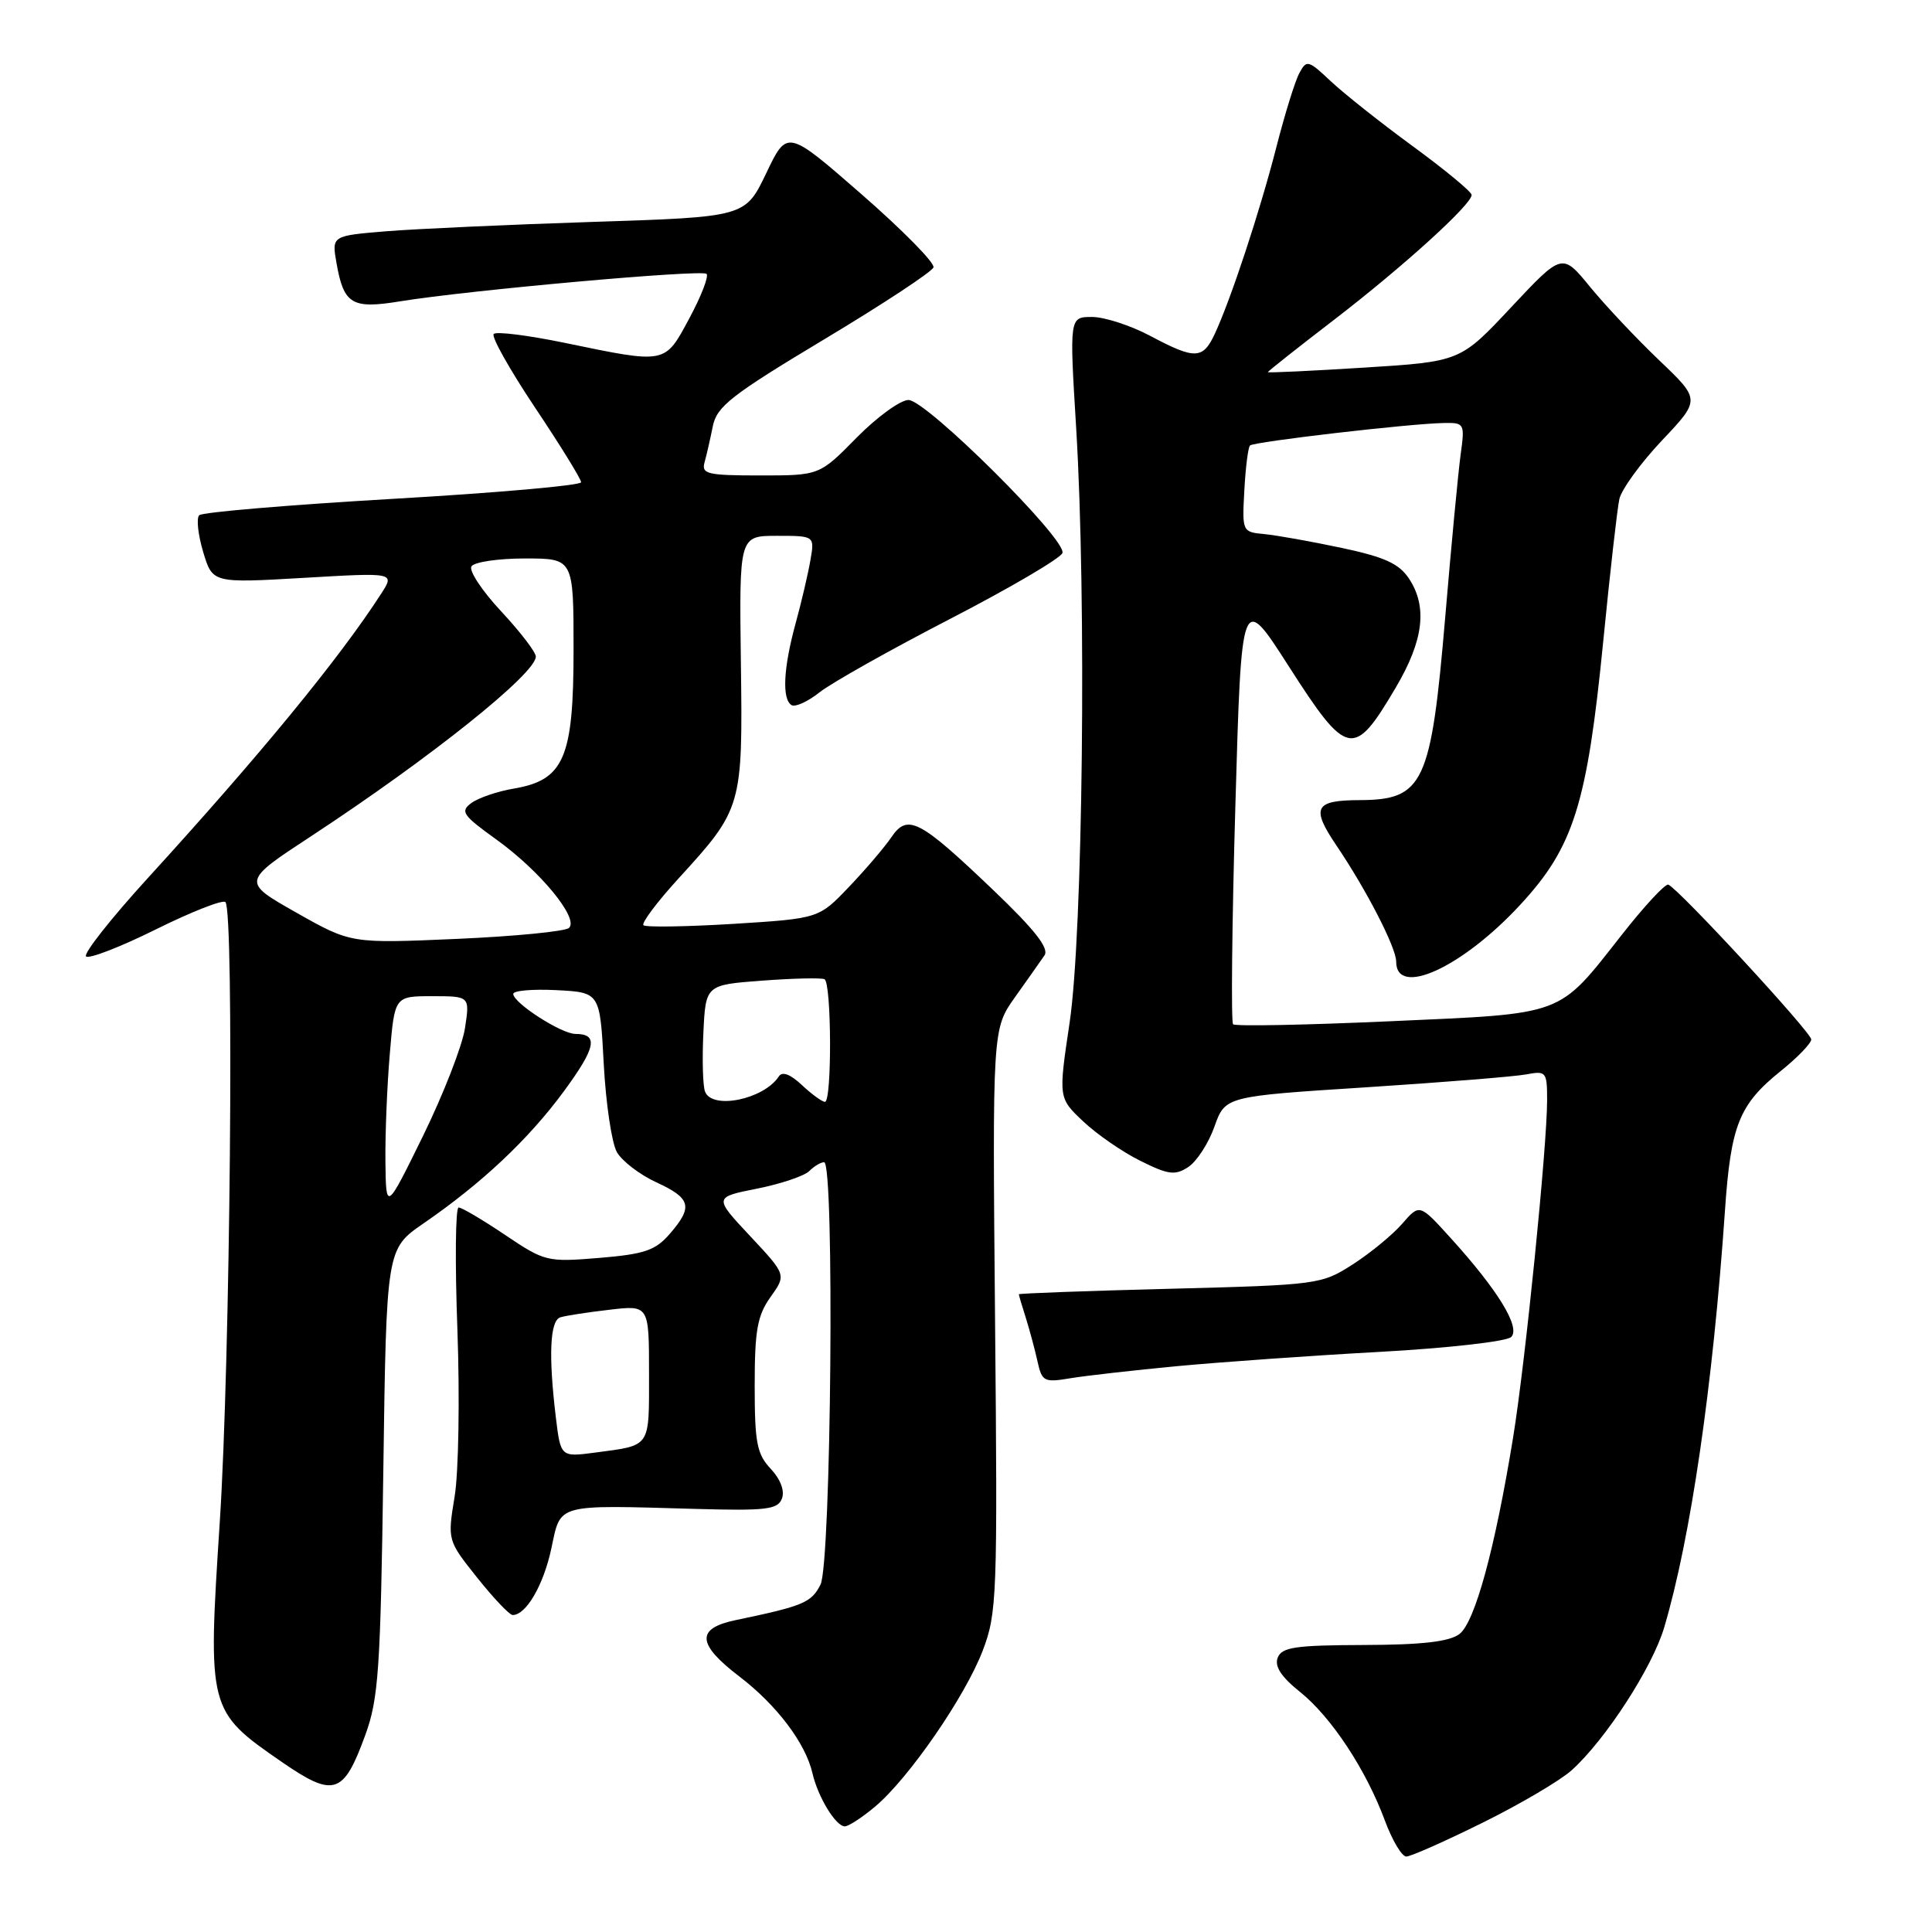 <?xml version="1.0" encoding="UTF-8" standalone="no"?>
<!DOCTYPE svg PUBLIC "-//W3C//DTD SVG 1.1//EN" "http://www.w3.org/Graphics/SVG/1.1/DTD/svg11.dtd" >
<svg xmlns="http://www.w3.org/2000/svg" xmlns:xlink="http://www.w3.org/1999/xlink" version="1.1" viewBox="0 0 256 256">
 <g >
 <path fill="currentColor"
d=" M 196.45 241.52 C 201.43 239.06 206.73 235.93 208.24 234.58 C 212.73 230.54 218.93 220.97 220.51 215.66 C 224.02 203.84 226.96 183.68 228.56 160.50 C 229.34 149.06 230.43 146.36 236.00 141.88 C 238.20 140.11 240.00 138.24 240.00 137.73 C 240.00 136.79 222.41 117.74 221.06 117.22 C 220.66 117.07 217.91 120.03 214.94 123.81 C 206.33 134.75 207.60 134.27 184.25 135.32 C 173.06 135.82 163.67 136.01 163.39 135.72 C 163.11 135.44 163.24 122.45 163.69 106.86 C 164.50 78.51 164.50 78.51 170.75 88.26 C 178.54 100.41 179.37 100.58 184.99 91.03 C 188.63 84.84 189.16 80.42 186.72 76.70 C 185.40 74.69 183.51 73.82 177.78 72.60 C 173.77 71.75 169.17 70.93 167.54 70.77 C 164.61 70.50 164.58 70.44 164.88 65.00 C 165.04 61.98 165.38 59.29 165.63 59.03 C 166.14 58.53 186.77 56.13 191.31 56.05 C 194.05 56.00 194.11 56.11 193.54 60.25 C 193.22 62.59 192.30 72.27 191.50 81.77 C 189.62 103.87 188.64 105.98 180.17 106.02 C 174.18 106.04 173.69 107.01 177.09 112.04 C 181.06 117.91 185.00 125.56 185.00 127.41 C 185.00 132.21 193.72 128.23 201.42 119.91 C 208.52 112.25 210.30 106.58 212.44 84.95 C 213.33 75.90 214.29 67.44 214.57 66.14 C 214.86 64.84 217.40 61.35 220.21 58.37 C 225.33 52.96 225.33 52.96 219.84 47.73 C 216.83 44.85 212.71 40.48 210.68 38.00 C 207.00 33.50 207.00 33.50 200.25 40.70 C 193.50 47.91 193.50 47.91 180.75 48.71 C 173.74 49.15 168.00 49.42 168.00 49.31 C 168.00 49.20 171.94 46.08 176.75 42.39 C 185.92 35.34 195.00 27.10 195.00 25.83 C 195.00 25.42 191.51 22.53 187.25 19.41 C 182.99 16.30 178.08 12.40 176.34 10.77 C 173.35 7.95 173.13 7.89 172.17 9.69 C 171.60 10.74 170.23 15.17 169.11 19.55 C 166.95 27.98 163.09 39.68 160.96 44.25 C 159.38 47.63 158.35 47.66 152.40 44.50 C 149.82 43.13 146.35 42.00 144.70 42.00 C 141.70 42.00 141.70 42.00 142.60 56.75 C 143.98 79.38 143.49 123.69 141.73 135.50 C 140.24 145.49 140.24 145.49 143.54 148.60 C 145.35 150.31 148.77 152.67 151.13 153.83 C 154.83 155.67 155.71 155.78 157.46 154.63 C 158.58 153.89 160.14 151.49 160.92 149.28 C 162.35 145.27 162.35 145.27 180.92 144.08 C 191.14 143.42 200.74 142.65 202.25 142.36 C 204.87 141.87 205.00 142.02 205.00 145.76 C 205.00 151.92 202.11 180.57 200.49 190.50 C 198.09 205.24 195.43 214.96 193.38 216.52 C 192.03 217.53 188.45 217.95 180.72 217.97 C 171.63 218.00 169.84 218.26 169.30 219.66 C 168.86 220.80 169.77 222.20 172.25 224.18 C 176.41 227.52 181.01 234.49 183.51 241.25 C 184.48 243.86 185.75 246.00 186.34 246.00 C 186.93 246.00 191.48 243.98 196.45 241.52 Z  M 115.96 239.38 C 120.42 235.63 127.88 224.82 130.21 218.73 C 132.11 213.76 132.19 211.56 131.85 174.92 C 131.50 136.34 131.50 136.34 134.50 132.12 C 136.15 129.80 137.91 127.31 138.40 126.59 C 139.05 125.66 137.11 123.19 131.56 117.89 C 121.81 108.58 120.25 107.78 118.11 110.94 C 117.22 112.25 114.70 115.21 112.50 117.51 C 108.50 121.71 108.50 121.71 97.14 122.42 C 90.90 122.80 85.55 122.88 85.26 122.60 C 84.97 122.31 87.06 119.52 89.90 116.41 C 98.35 107.17 98.43 106.91 98.17 87.75 C 97.95 71.00 97.95 71.00 102.95 71.00 C 107.95 71.00 107.95 71.00 107.38 74.25 C 107.07 76.04 106.19 79.82 105.41 82.65 C 103.80 88.54 103.60 92.63 104.88 93.43 C 105.37 93.73 107.04 92.97 108.59 91.74 C 110.14 90.51 117.93 86.12 125.91 82.00 C 133.88 77.88 140.57 73.95 140.78 73.27 C 141.33 71.47 122.74 53.00 120.38 53.00 C 119.31 53.00 116.21 55.25 113.50 58.00 C 108.58 63.00 108.58 63.00 100.72 63.00 C 93.72 63.00 92.92 62.81 93.36 61.25 C 93.63 60.29 94.12 58.14 94.45 56.48 C 94.98 53.85 96.92 52.34 109.20 44.97 C 116.97 40.31 123.50 36.01 123.69 35.43 C 123.89 34.84 119.60 30.49 114.17 25.75 C 104.30 17.14 104.30 17.14 101.53 22.95 C 98.75 28.75 98.75 28.75 78.62 29.40 C 67.56 29.76 55.23 30.32 51.23 30.64 C 43.95 31.24 43.95 31.24 44.59 34.87 C 45.55 40.33 46.63 40.97 53.00 39.93 C 62.16 38.44 93.01 35.68 93.62 36.29 C 93.94 36.61 92.91 39.26 91.34 42.18 C 88.05 48.29 88.37 48.23 74.78 45.42 C 69.98 44.43 65.77 43.90 65.42 44.25 C 65.07 44.59 67.54 48.98 70.89 54.00 C 74.25 59.02 77.00 63.48 77.00 63.90 C 77.00 64.32 65.78 65.31 52.06 66.10 C 38.34 66.90 26.80 67.87 26.40 68.27 C 26.00 68.66 26.24 70.85 26.92 73.13 C 28.16 77.27 28.16 77.27 40.24 76.57 C 52.32 75.86 52.32 75.86 50.50 78.68 C 44.96 87.26 34.48 100.03 19.65 116.28 C 14.74 121.66 11.03 126.36 11.40 126.73 C 11.77 127.10 15.94 125.49 20.65 123.15 C 25.37 120.81 29.52 119.18 29.87 119.53 C 31.05 120.71 30.51 180.38 29.12 201.69 C 27.51 226.52 27.56 226.72 37.34 233.47 C 44.25 238.23 45.52 237.82 48.40 229.91 C 50.16 225.10 50.42 221.23 50.79 195.00 C 51.20 165.50 51.20 165.50 56.10 162.12 C 63.83 156.80 70.01 150.99 74.68 144.65 C 78.97 138.82 79.35 137.00 76.25 137.00 C 74.39 137.00 68.02 132.90 68.01 131.70 C 68.00 131.26 70.59 131.04 73.75 131.20 C 79.50 131.50 79.50 131.50 80.00 141.00 C 80.28 146.22 81.06 151.47 81.74 152.66 C 82.42 153.85 84.77 155.65 86.96 156.66 C 91.57 158.78 91.86 159.90 88.75 163.49 C 86.85 165.69 85.40 166.18 79.41 166.68 C 72.49 167.25 72.18 167.17 66.92 163.63 C 63.95 161.63 61.19 160.00 60.77 160.00 C 60.35 160.00 60.28 167.31 60.61 176.25 C 60.93 185.19 60.77 195.11 60.24 198.30 C 59.29 204.10 59.29 204.10 63.23 209.05 C 65.40 211.77 67.51 214.00 67.93 214.00 C 69.71 214.00 72.01 210.05 73.05 205.21 C 74.34 199.17 73.45 199.41 92.23 199.94 C 101.52 200.20 103.06 200.02 103.61 198.57 C 104.00 197.55 103.43 196.02 102.13 194.63 C 100.29 192.68 100.00 191.17 100.00 183.59 C 100.00 176.28 100.35 174.32 102.10 171.86 C 104.20 168.92 104.20 168.92 99.39 163.78 C 94.58 158.64 94.58 158.64 100.32 157.50 C 103.47 156.87 106.58 155.82 107.22 155.18 C 107.87 154.53 108.76 154.00 109.20 154.00 C 110.60 154.00 110.14 207.16 108.72 209.97 C 107.51 212.36 106.46 212.80 97.50 214.67 C 92.19 215.77 92.33 217.84 97.99 222.16 C 102.91 225.92 106.73 230.97 107.65 234.94 C 108.38 238.12 110.74 242.00 111.95 242.00 C 112.44 242.00 114.25 240.82 115.96 239.38 Z  M 156.00 181.02 C 161.78 180.48 173.85 179.62 182.83 179.13 C 191.90 178.63 199.65 177.75 200.24 177.16 C 201.51 175.89 198.48 170.94 192.18 164.00 C 188.10 159.50 188.10 159.50 185.80 162.15 C 184.53 163.61 181.59 166.03 179.26 167.53 C 175.10 170.20 174.67 170.26 155.01 170.77 C 144.01 171.05 135.00 171.38 135.00 171.50 C 135.00 171.61 135.41 173.01 135.92 174.60 C 136.42 176.20 137.12 178.79 137.47 180.37 C 138.06 183.06 138.34 183.21 141.80 182.63 C 143.83 182.29 150.22 181.57 156.00 181.02 Z  M 73.65 187.79 C 72.66 179.56 72.87 174.98 74.25 174.55 C 74.94 174.34 77.86 173.88 80.75 173.55 C 86.00 172.93 86.00 172.93 86.00 182.00 C 86.00 191.93 86.31 191.48 78.89 192.47 C 74.29 193.08 74.29 193.08 73.65 187.79 Z  M 51.07 153.90 C 51.03 150.27 51.29 143.86 51.65 139.65 C 52.29 132.00 52.29 132.00 57.27 132.00 C 62.26 132.00 62.26 132.00 61.61 136.25 C 61.25 138.59 58.75 145.00 56.06 150.50 C 51.15 160.50 51.15 160.50 51.07 153.90 Z  M 93.42 144.64 C 93.13 143.90 93.03 140.41 93.20 136.89 C 93.50 130.50 93.50 130.50 101.00 129.94 C 105.12 129.63 108.84 129.55 109.25 129.75 C 110.19 130.21 110.25 146.00 109.31 146.00 C 108.94 146.00 107.56 145.00 106.26 143.78 C 104.73 142.34 103.65 141.93 103.20 142.63 C 101.22 145.67 94.35 147.09 93.42 144.64 Z  M 39.27 120.93 C 32.03 116.83 32.03 116.83 41.27 110.77 C 57.05 100.41 71.00 89.26 71.00 87.00 C 71.00 86.41 68.93 83.71 66.41 81.01 C 63.89 78.31 62.11 75.63 62.47 75.05 C 62.83 74.47 66.02 74.00 69.56 74.00 C 76.00 74.00 76.00 74.00 76.00 86.10 C 76.00 100.43 74.74 103.36 68.09 104.49 C 65.94 104.85 63.42 105.71 62.48 106.39 C 60.94 107.51 61.29 108.02 65.77 111.24 C 71.56 115.40 76.74 121.69 75.40 122.95 C 74.91 123.42 68.20 124.07 60.50 124.41 C 46.50 125.02 46.50 125.02 39.27 120.93 Z "/>
</g>
</svg>